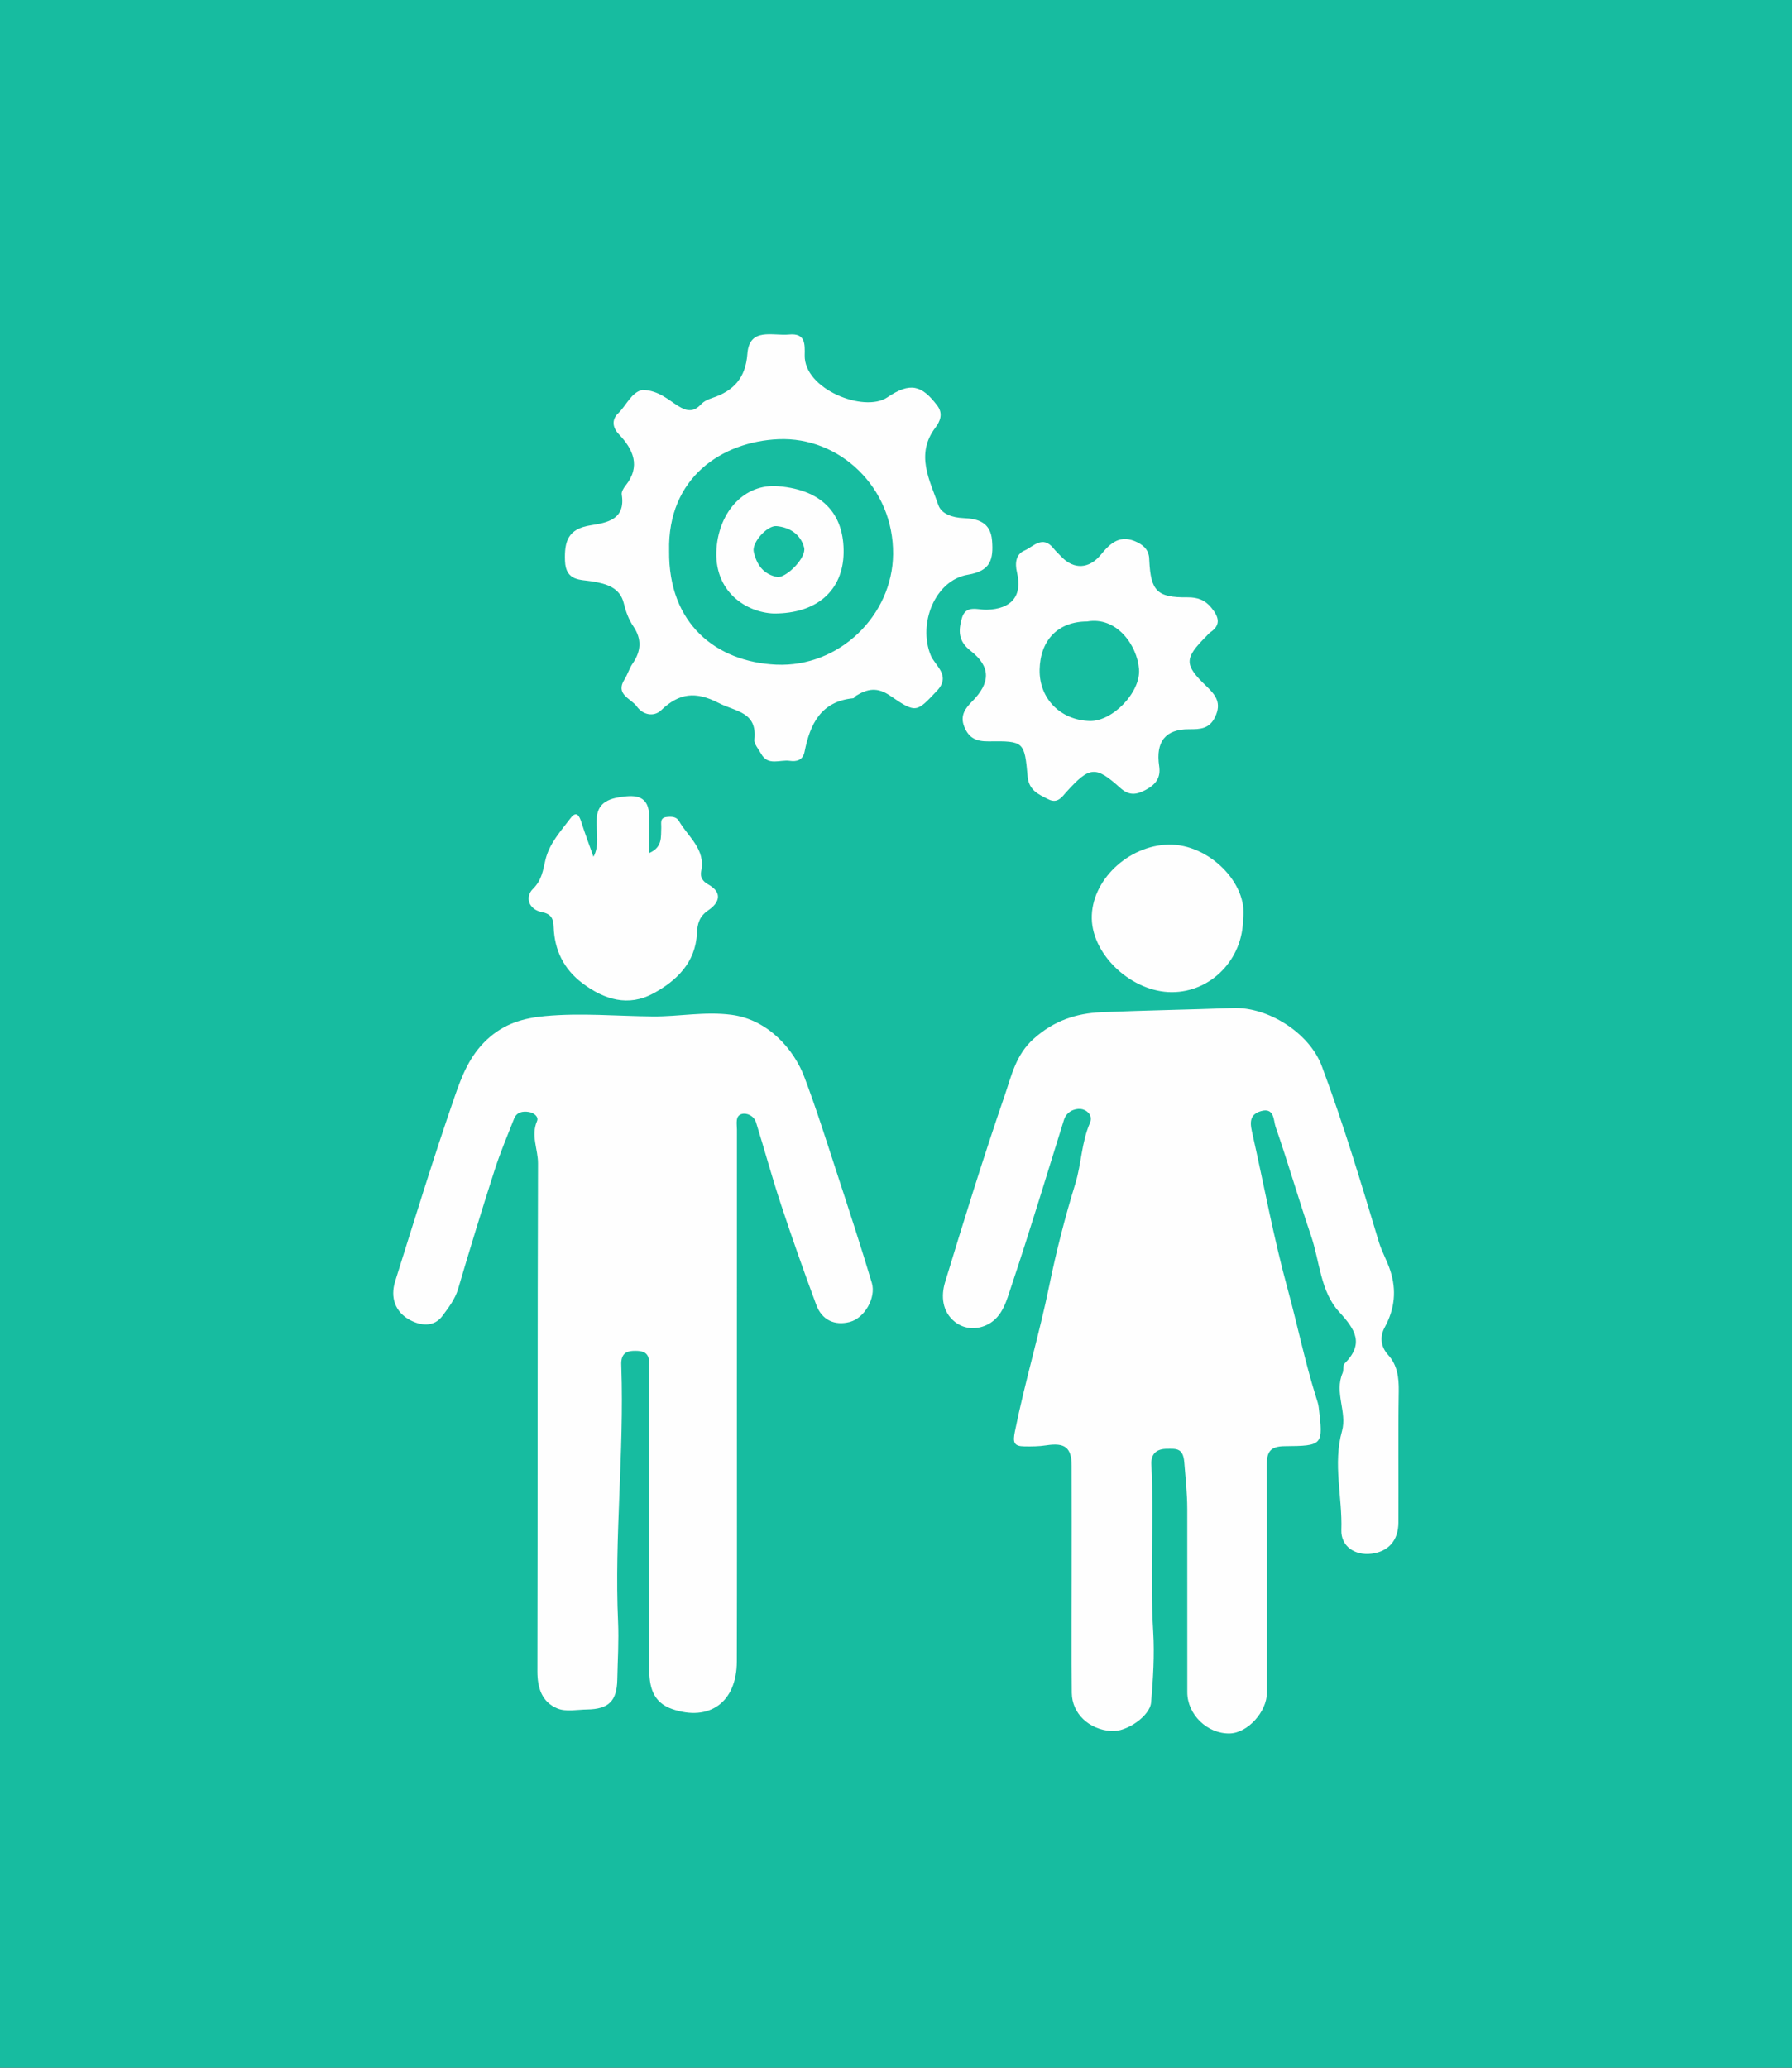 <?xml version="1.0" encoding="UTF-8" standalone="no"?>
<svg
   xmlns:dc="http://purl.org/dc/elements/1.1/"
   xmlns:cc="http://creativecommons.org/ns#"
   xmlns:rdf="http://www.w3.org/1999/02/22-rdf-syntax-ns#"
   xmlns:svg="http://www.w3.org/2000/svg"
   xmlns="http://www.w3.org/2000/svg"
   xmlns:sodipodi="http://sodipodi.sourceforge.net/DTD/sodipodi-0.dtd"
   xmlns:inkscape="http://www.inkscape.org/namespaces/inkscape"
   version="1.0"
   id="Capa_1"
   x="0px"
   y="0px"
   width="260"
   height="300"
   viewBox="0 0 260 300"
   enable-background="new 0 0 300 300"
   xml:space="preserve"
   sodipodi:docname="b8.svg"
   inkscape:version="1.0 (4035a4fb49, 2020-05-01)"><rect x="0" y="0" width="260" height="300" fill="#333333" stroke="none"/><defs
   id="defs39">
	
	

		
		
		
		
		
		
		
		
		
		
		
		
		
		
	</defs><sodipodi:namedview
   fit-margin-bottom="0"
   fit-margin-top="0"
   fit-margin-right="-20"
   fit-margin-left="-20"
   pagecolor="#ffffff"
   bordercolor="#666666"
   borderopacity="1"
   objecttolerance="10"
   gridtolerance="10"
   guidetolerance="10"
   inkscape:pageopacity="0"
   inkscape:pageshadow="2"
   inkscape:window-width="1920"
   inkscape:window-height="1017"
   id="namedview37"
   showgrid="false"
   inkscape:zoom="0.78666667"
   inkscape:cx="130"
   inkscape:cy="143.49526"
   inkscape:window-x="-8"
   inkscape:window-y="-8"
   inkscape:window-maximized="1"
   inkscape:current-layer="Capa_1"
   inkscape:document-rotation="0" />
<rect
   style="opacity:0.996;fill:#18bda1;fill-opacity:1;stroke-width:1.46"
   id="rect840"
   width="300"
   height="300"
   x="-20"
   y="0" /><g
   id="g907"
   transform="translate(-20,36.739)"><path
     style="fill:#fefefe"
     inkscape:connector-curvature="0"
     id="path18"
     d="m 222.943,165.128 c 0.031,-1.99 -0.194,-3.809 -1.544,-5.291 -1.152,-1.268 -1.17,-2.757 -0.491,-4 1.463,-2.679 1.728,-5.377 0.814,-8.209 -0.461,-1.431 -1.237,-2.761 -1.67,-4.198 -2.573,-8.562 -5.144,-17.123 -8.275,-25.499 -1.809,-4.836 -7.838,-8.609 -12.903,-8.417 -6.368,0.24 -12.74,0.333 -19.105,0.611 -3.659,0.16 -6.863,1.233 -9.786,3.842 -2.604,2.322 -3.219,5.351 -4.2,8.198 -3.091,8.97 -5.896,18.041 -8.66,27.119 -0.618,2.03 -0.423,4.302 1.428,5.766 1.427,1.127 3.29,1.175 4.876,0.312 2.059,-1.12 2.629,-3.449 3.286,-5.409 2.69,-8.02 5.126,-16.126 7.651,-24.2 0.374,-1.195 1.496,-1.673 2.417,-1.598 0.719,0.059 1.895,0.797 1.347,2.057 -1.22,2.811 -1.225,5.902 -2.109,8.78 -1.494,4.857 -2.766,9.829 -3.771,14.746 -1.458,7.12 -3.559,14.073 -4.992,21.189 -0.329,1.63 -0.162,2.165 1.38,2.187 1.053,0.015 2.121,0.007 3.157,-0.154 2.706,-0.419 3.68,0.299 3.69,2.961 0.022,5.396 0.006,10.792 0.007,16.188 0,4.19 -0.022,8.382 -0.01,12.573 0.004,1.396 0.012,2.794 0.026,4.191 0.029,3.018 2.497,5.32 5.744,5.544 2.206,0.152 5.595,-2.176 5.765,-4.157 0.295,-3.415 0.506,-6.936 0.303,-10.265 -0.494,-8.116 0.117,-16.214 -0.266,-24.308 -0.076,-1.613 0.892,-2.226 2.266,-2.221 1.201,0.005 2.332,-0.212 2.504,1.91 0.184,2.268 0.433,4.536 0.435,6.819 0.007,8.865 -0.004,17.729 0.006,26.593 0.004,3.235 2.913,6.045 6.148,5.974 2.6,-0.06 5.408,-3.125 5.409,-5.948 0.008,-10.984 0.035,-21.969 -0.025,-32.952 -0.011,-1.91 0.473,-2.761 2.583,-2.777 5.611,-0.047 5.615,-0.138 4.949,-5.67 -0.056,-0.463 -0.216,-0.917 -0.357,-1.366 -1.637,-5.183 -2.707,-10.514 -4.143,-15.753 -2.016,-7.353 -3.393,-14.88 -5.066,-22.327 -0.328,-1.457 -0.738,-2.952 1.217,-3.503 1.946,-0.548 1.789,1.396 2.091,2.264 1.818,5.236 3.358,10.57 5.145,15.819 1.27,3.73 1.358,8.09 4.075,11.046 2.406,2.618 3.641,4.631 0.789,7.509 -0.272,0.275 -0.097,0.945 -0.28,1.364 -1.237,2.814 0.682,5.688 -0.088,8.421 -1.351,4.801 0.07,9.569 -0.095,14.354 -0.08,2.347 1.94,3.737 4.362,3.443 2.469,-0.299 3.898,-1.923 3.916,-4.479 0.039,-6.361 -0.054,-12.722 0.05,-19.079 z" /><path
     style="fill:#fefefe"
     inkscape:connector-curvature="0"
     id="path20"
     d="m 146.5,149.405 c -1.586,-5.309 -3.312,-10.577 -5.036,-15.846 -1.545,-4.721 -3.028,-9.47 -4.79,-14.11 -1.443,-3.804 -5.136,-8.256 -10.568,-8.956 -3.9,-0.503 -7.579,0.271 -11.359,0.242 -5.219,-0.043 -10.44,-0.538 -15.658,-0.053 -3.147,0.292 -5.927,1.075 -8.44,3.415 -2.537,2.362 -3.656,5.326 -4.679,8.274 -3.073,8.857 -5.817,17.831 -8.632,26.778 -0.75,2.385 0.003,4.494 2.185,5.649 1.506,0.798 3.441,1.06 4.679,-0.628 0.876,-1.197 1.817,-2.382 2.266,-3.903 1.702,-5.779 3.467,-11.541 5.309,-17.277 0.805,-2.507 1.837,-4.939 2.8,-7.394 0.381,-0.973 1.215,-1.148 2.146,-1.004 0.761,0.118 1.467,0.708 1.197,1.327 -0.912,2.1 0.147,4.089 0.141,6.128 -0.086,24.568 -0.034,49.137 -0.089,73.706 -0.005,2.447 0.683,4.474 2.913,5.389 1.243,0.51 2.852,0.165 4.295,0.143 3.127,-0.046 4.323,-1.222 4.384,-4.314 0.055,-2.811 0.239,-5.598 0.112,-8.443 -0.549,-12.292 0.9,-24.578 0.476,-36.885 -0.014,-0.385 -0.036,-0.781 0.042,-1.153 0.226,-1.069 1.031,-1.242 1.973,-1.243 0.942,-0.001 1.793,0.161 1.972,1.234 0.126,0.751 0.057,1.537 0.057,2.308 0.001,14.163 0.008,28.326 -0.004,42.49 -0.002,2.63 0.473,4.959 3.346,5.949 5.337,1.839 9.355,-0.947 9.37,-6.904 0.033,-12.814 0.011,-25.629 0.011,-38.443 0,-12.911 -0.003,-25.821 0.005,-38.732 0,-0.839 -0.283,-2.001 0.72,-2.264 0.726,-0.189 1.758,0.273 2.051,1.217 1.227,3.948 2.308,7.943 3.604,11.868 1.62,4.902 3.342,9.775 5.138,14.616 0.812,2.187 2.645,3.049 4.854,2.476 2.15,-0.559 3.847,-3.523 3.209,-5.657 z" /><path
     style="fill:#fefefe"
     inkscape:connector-curvature="0"
     id="path22"
     d="m 105.93,47.615 c 2.094,0.344 4.03,0.915 4.575,3.173 0.296,1.228 0.71,2.35 1.382,3.345 1.266,1.876 1.133,3.608 -0.109,5.413 -0.479,0.697 -0.712,1.559 -1.165,2.278 -1.392,2.216 0.93,2.758 1.771,3.923 0.936,1.293 2.518,1.539 3.532,0.567 2.618,-2.509 5.005,-2.787 8.346,-1.066 2.505,1.29 5.637,1.282 5.19,5.326 -0.069,0.634 0.607,1.36 0.968,2.028 0.993,1.845 2.739,0.841 4.153,1.046 1.013,0.147 1.915,-0.081 2.164,-1.331 0.797,-3.987 2.35,-7.298 7.052,-7.747 0.151,-0.015 0.266,-0.276 0.427,-0.374 1.648,-0.998 3.059,-1.29 4.948,0.013 3.805,2.622 3.838,2.37 6.763,-0.706 2.118,-2.228 -0.262,-3.642 -0.881,-5.146 -1.891,-4.593 0.605,-10.922 5.395,-11.711 3.34,-0.551 3.702,-2.278 3.498,-4.94 -0.205,-2.673 -2.061,-3.195 -4.173,-3.279 -1.569,-0.063 -3.177,-0.594 -3.622,-1.887 -1.256,-3.645 -3.369,-7.361 -0.412,-11.258 0.647,-0.852 1.15,-1.998 0.261,-3.172 -2.267,-2.989 -3.921,-3.443 -7.255,-1.194 -3.355,2.263 -12.086,-1.18 -11.985,-6.104 0.033,-1.624 0.125,-3.242 -2.272,-3.013 -2.369,0.228 -5.76,-1.091 -6.043,2.802 -0.258,3.537 -2.023,5.369 -5.055,6.385 -0.669,0.225 -1.225,0.465 -1.696,0.963 -1.028,1.088 -1.99,1.025 -3.286,0.217 -1.481,-0.923 -2.837,-2.256 -5.173,-2.342 -1.625,0.342 -2.325,2.24 -3.562,3.432 -0.804,0.776 -0.941,1.887 0.13,3.013 2.073,2.178 3.219,4.64 0.952,7.468 -0.283,0.355 -0.602,0.891 -0.538,1.283 0.591,3.664 -2.206,4.088 -4.56,4.467 -3.204,0.515 -3.786,2.268 -3.674,5.162 0.113,2.951 2.212,2.68 3.954,2.966 z m 26.996,-20.631 c 8.901,-0.389 16.736,7.009 16.652,16.668 C 149.5,52.557 141.759,60.11 132.62,59.694 123.897,59.297 116.976,53.762 117.084,43.226 116.82,32.52 124.789,27.34 132.926,26.984 Z" /><path
     style="fill:#fefefe"
     inkscape:connector-curvature="0"
     id="path24"
     d="m 163.169,51.727 c -1.29,0.041 -3.062,-0.778 -3.62,1.25 -0.483,1.753 -0.572,3.272 1.274,4.708 3,2.333 2.86,4.682 0.22,7.344 -0.956,0.963 -1.791,2.032 -1.144,3.652 0.675,1.688 1.759,2.163 3.528,2.142 5.127,-0.067 5.22,0.027 5.671,5.1 0.18,2.014 1.593,2.597 3.034,3.315 1.331,0.663 1.956,-0.376 2.631,-1.118 3.333,-3.664 4.17,-3.782 7.757,-0.56 1.28,1.149 2.312,1.058 3.747,0.283 1.481,-0.801 2.16,-1.785 1.918,-3.426 -0.527,-3.556 0.91,-5.369 4.342,-5.356 1.593,0.006 2.956,-0.027 3.791,-1.814 0.92,-1.974 0.107,-3.104 -1.254,-4.404 -3.291,-3.14 -3.243,-4.051 -0.073,-7.234 0.204,-0.204 0.382,-0.446 0.616,-0.606 1.646,-1.123 1.168,-2.309 0.158,-3.556 -0.91,-1.122 -1.994,-1.542 -3.49,-1.524 -4.404,0.051 -5.305,-0.932 -5.524,-5.323 0.007,-1.317 -0.571,-2.09 -1.749,-2.666 -2.444,-1.196 -3.869,0.078 -5.265,1.789 -1.709,2.096 -3.93,2.217 -5.755,0.296 -0.374,-0.394 -0.799,-0.783 -1.105,-1.171 -1.604,-2.027 -2.956,-0.259 -4.23,0.285 -1.25,0.535 -1.413,1.819 -1.096,3.159 0.818,3.445 -0.774,5.32 -4.382,5.435 z m 14.554,1.705 c 4.285,-0.758 7.254,3.421 7.537,6.896 0.273,3.371 -3.862,7.627 -7.154,7.536 -4.301,-0.118 -7.351,-3.308 -7.267,-7.452 0.088,-4.274 2.664,-6.975 6.884,-6.98 z" /><path
     style="fill:#fefefe"
     inkscape:connector-curvature="0"
     id="path26"
     d="m 98.624,95.596 c 1.374,0.273 1.663,0.963 1.708,2.172 0.123,3.353 1.456,6.101 4.186,8.154 3.172,2.388 6.665,3.429 10.27,1.47 3.368,-1.83 6.122,-4.451 6.33,-8.71 0.066,-1.391 0.336,-2.458 1.643,-3.347 1.584,-1.077 2.166,-2.551 -0.032,-3.769 -0.77,-0.426 -1.173,-1.056 -0.997,-1.879 0.683,-3.216 -1.877,-4.978 -3.208,-7.284 -0.396,-0.686 -1.118,-0.676 -1.802,-0.604 -1.039,0.108 -0.749,0.945 -0.78,1.553 -0.069,1.345 0.213,2.821 -1.751,3.68 0,-2.093 0.097,-3.917 -0.022,-5.728 -0.191,-2.903 -2.48,-2.66 -4.303,-2.377 -5.548,0.861 -2.018,5.543 -3.761,8.638 -0.648,-1.836 -1.238,-3.374 -1.729,-4.944 -0.31,-0.99 -0.728,-1.813 -1.62,-0.621 -1.402,1.874 -3.048,3.612 -3.62,6.028 -0.349,1.47 -0.504,2.914 -1.81,4.2 -1.156,1.136 -0.691,2.972 1.298,3.368 z" /><path
     style="fill:#fefefe"
     inkscape:connector-curvature="0"
     id="path28"
     d="m 178.407,96.564 c 0.127,5.374 5.888,10.65 11.619,10.645 5.685,-0.007 10.323,-4.779 10.326,-10.625 0.767,-5.124 -4.949,-10.892 -10.788,-10.781 -5.912,0.112 -11.289,5.25 -11.157,10.761 z" /><path
     style="fill:#fefefe"
     inkscape:connector-curvature="0"
     id="path30"
     d="m 132.262,52.274 c 6.258,0.031 10.036,-3.34 10.136,-8.768 0.097,-5.284 -2.673,-9.138 -9.482,-9.7 -4.89,-0.404 -8.535,3.623 -8.952,8.976 -0.493,6.332 4.34,9.347 8.298,9.492 z m 0.409,-12.68 c 1.925,0.182 3.491,1.191 3.996,3.104 0.371,1.407 -2.378,4.239 -3.79,4.3 -2.161,-0.367 -3.107,-1.865 -3.52,-3.694 -0.297,-1.327 1.953,-3.837 3.314,-3.71 z" /></g>
</svg>
